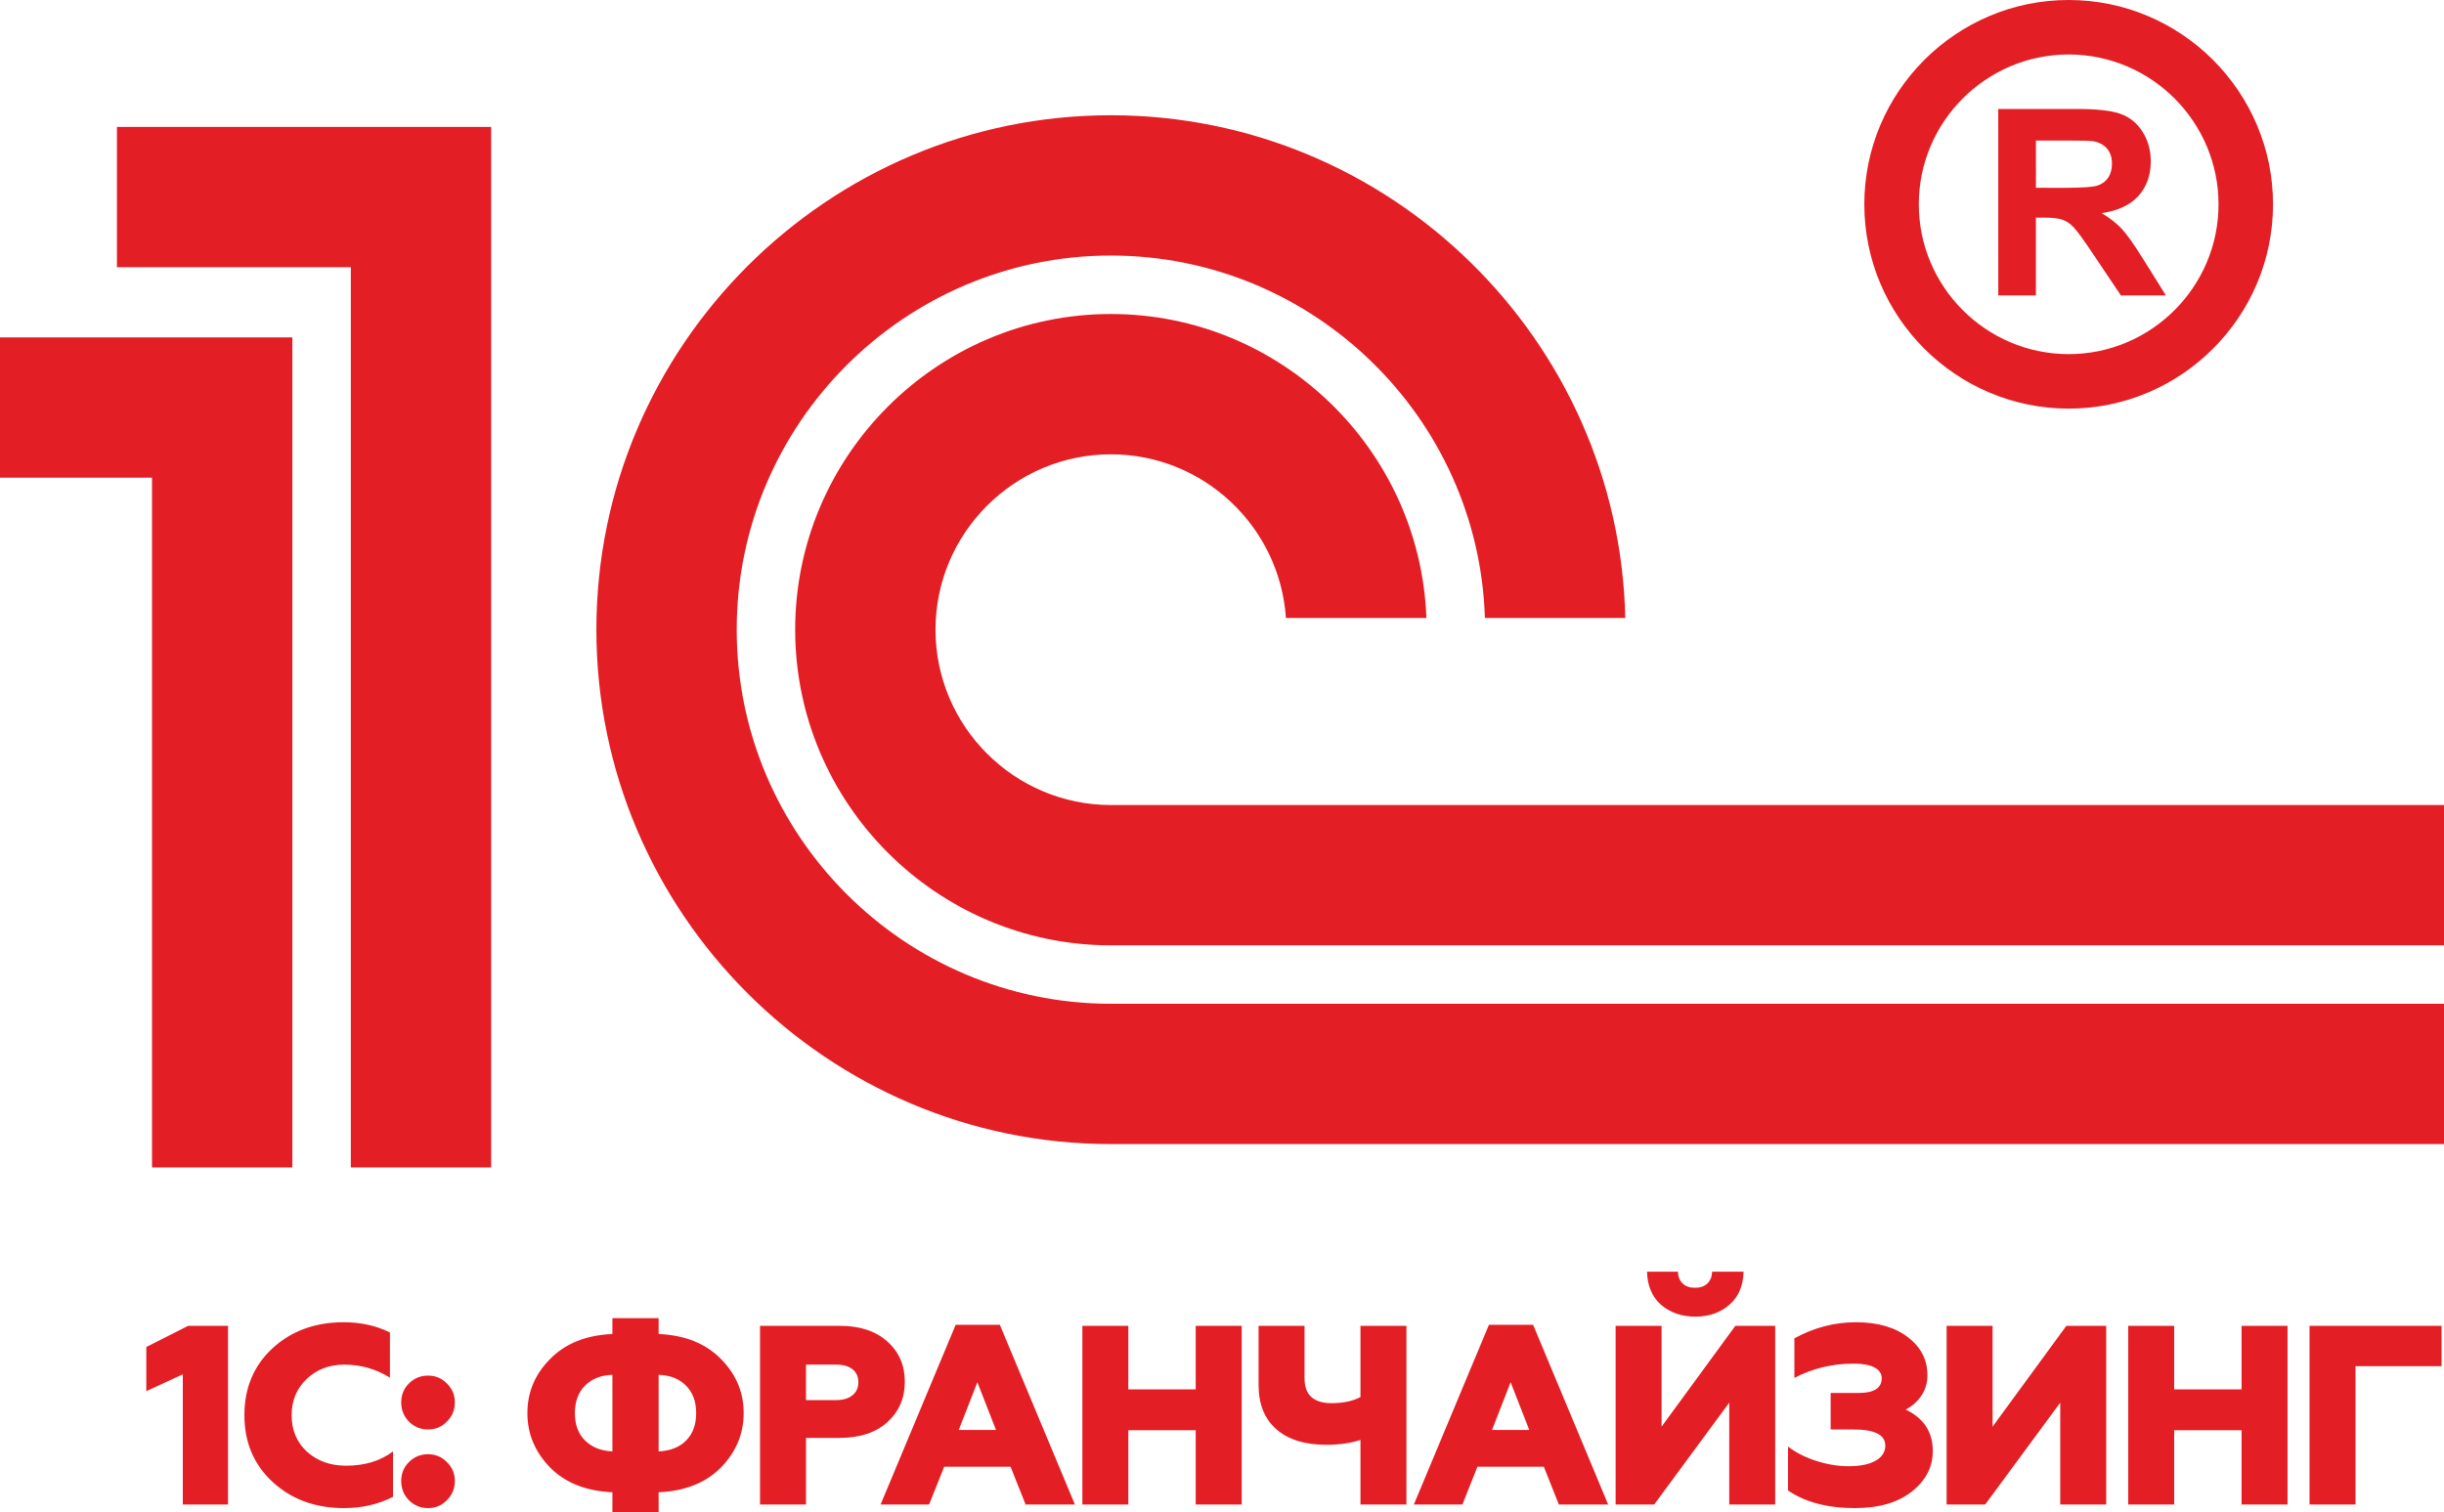 <?xml version="1.0" encoding="UTF-8"?>
<!DOCTYPE svg PUBLIC "-//W3C//DTD SVG 1.1//EN" "http://www.w3.org/Graphics/SVG/1.1/DTD/svg11.dtd">
<!-- Creator: CorelDRAW 2018 (64-Bit) -->
<svg xmlns="http://www.w3.org/2000/svg" xml:space="preserve" width="57.752mm" height="35.741mm" version="1.1" style="shape-rendering:geometricPrecision; text-rendering:geometricPrecision; image-rendering:optimizeQuality; fill-rule:evenodd; clip-rule:evenodd"
viewBox="0 0 5863.82 3628.95"
 xmlns:xlink="http://www.w3.org/1999/xlink">
 <defs>
  <style type="text/css">
   <![CDATA[
    .fil0 {fill:#E31E24}
    .fil1 {fill:#E31E24;fill-rule:nonzero}
   ]]>
  </style>
 </defs>
 <g id="Layer_x0020_1">
  <path class="fil0" d="M364.75 1146.36l0 1655.3 336.67 0 0 -1991.99 -701.42 0.01 0 336.68 364.75 0zm476.94 -505.04l-561.11 0 0 -336.67 897.79 0.01 0 2497.02 -336.68 0 0 -2160.36zm5022.11 1767.59l0 336.68 -3198.43 0c-679.94,0 -1234.49,-554.55 -1234.49,-1234.49 0,-679.95 554.55,-1234.49 1234.49,-1234.49 670.53,-0.01 1219.1,539.38 1234.12,1206.41l-336.81 0c-14.93,-481.58 -412.22,-869.74 -897.31,-869.74 -494.5,-0.01 -897.81,403.31 -897.81,897.81 0,494.49 403.31,897.81 897.81,897.81 1066.11,0 2132.31,0 3198.43,0zm-3198.43 -476.96c-231.8,0 -420.85,-189.05 -420.85,-420.85 0,-231.8 189.05,-420.85 420.85,-420.85 222.37,-0.01 405.35,174 419.88,392.78l337.06 0c-14.85,-404.29 -349.13,-729.46 -756.94,-729.46 -417.24,-0.01 -757.53,340.29 -757.53,757.53 0,417.23 340.29,757.53 757.53,757.53 1066.1,-0.01 2132.28,-0.02 3198.44,-0.02l0.01 -336.67c-1066.16,0 -2132.3,0.01 -3198.45,0.01z"/>
  <path class="fil0" d="M4794.43 708.93l-0.09 -447.36 190.2 0c47.75,0 82.55,4.07 104.16,12.05 21.63,7.96 39.07,22.33 52.01,42.88 13.04,20.54 19.58,44.13 19.58,70.52 0.01,33.48 -9.92,61.3 -29.59,83.1 -19.66,21.87 -49.25,35.7 -88.5,41.37 19.48,11.33 35.69,23.92 48.36,37.58 12.68,13.62 29.86,37.9 51.48,72.63l54.57 87.25 -107.99 0 -65.36 -97.36c-23.13,-34.72 -39.08,-56.68 -47.59,-65.72 -8.51,-9.04 -17.63,-15.22 -27.2,-18.59 -9.56,-3.38 -24.71,-5.05 -45.45,-5.05l-18.34 0 0 186.72 -90.26 0zm90.35 -258.23l66.8 0.09c43.25,0 70.34,-1.86 81.17,-5.49 10.8,-3.63 19.31,-10.01 25.32,-18.87 6.02,-8.96 9.12,-20.21 9.12,-33.66 0.01,-15.06 -4.07,-27.19 -12.03,-36.4 -7.98,-9.22 -19.4,-15.15 -34.02,-17.64 -7.27,-0.97 -29.33,-1.5 -65.92,-1.5l-70.52 -0.01 0.08 113.48zm78.52 -319.96c198.04,0 359.56,161.53 359.56,359.56 0,198.03 -161.53,359.56 -359.56,359.56 -198.02,0 -359.56,-161.53 -359.56,-359.56 0,-198.04 161.53,-359.55 359.56,-359.56zm0 -130.74c270.05,0 490.3,220.27 490.3,490.3 0,270.03 -220.26,490.31 -490.3,490.31 -270.03,-0.01 -490.3,-220.27 -490.3,-490.31 0.01,-270.03 220.26,-490.3 490.3,-490.3z"/>
  <path class="fil1" d="M547.06 3610.57l-108.44 0 0 -312.42 -87.59 40.43 0 -105.98 100.46 -50.85 95.57 0 0 428.82zm278.23 8.58c-68.61,0 -125.58,-20.83 -170.91,-62.48 -45.34,-41.66 -68,-95.16 -68,-160.51 0,-65.35 22.46,-118.85 67.39,-160.5 45.33,-41.66 102.31,-62.48 170.91,-62.48 40.84,0 77.8,8.16 110.88,24.5l0 108.43c-33.49,-20.82 -70.04,-31.24 -109.65,-31.24 -35.94,0 -65.96,11.43 -90.05,34.31 -24.1,22.87 -36.15,51.86 -36.15,86.98 0,35.94 12.25,65.14 36.76,87.6 24.91,22.46 56.15,33.69 93.73,33.69 44.92,0 82.5,-11.43 112.71,-34.3l0 109.04c-35.12,17.97 -74.32,26.96 -117.62,26.96zm246.98 -207.68c-12.25,12.66 -27.35,19 -45.33,19 -17.97,0 -33.28,-6.34 -45.94,-19 -12.26,-12.65 -18.38,-27.97 -18.38,-45.94 0,-17.96 6.12,-33.08 18.38,-45.33 12.66,-12.66 27.97,-19 45.94,-19 17.97,0 33.08,6.34 45.33,19 12.66,12.25 19,27.36 19,45.33 0,17.97 -6.34,33.29 -19,45.94zm0 188.68c-12.25,12.66 -27.35,19 -45.33,19 -17.97,0 -33.28,-6.34 -45.94,-19 -12.26,-12.66 -18.38,-27.97 -18.38,-45.94 0,-17.97 6.12,-33.08 18.38,-45.33 12.66,-12.66 27.97,-19 45.94,-19 17.97,0 33.08,6.34 45.33,19 12.66,12.25 19,27.35 19,45.33 0,17.97 -6.34,33.28 -19,45.94zm507.97 28.8l-110.89 0 0 -47.78c-63.7,-2.86 -113.74,-22.88 -150.09,-60.04 -35.93,-37.16 -53.9,-80.46 -53.9,-129.87 0,-49.82 17.97,-92.9 53.9,-129.25 36.35,-37.58 86.39,-57.79 150.09,-60.65l0 -37.98 110.89 0 0 37.98c63.7,2.85 113.74,23.07 150.09,60.65 35.93,36.35 53.9,79.43 53.9,129.25 0,49.42 -17.97,92.71 -53.9,129.87 -36.35,37.16 -86.39,57.17 -150.09,60.04l0 47.78zm-110.89 -145.79l0 -183.79c-27.36,0.82 -49.21,9.39 -65.54,25.73 -16.34,16.34 -24.51,38.39 -24.51,66.16 0,27.78 8.17,49.73 24.51,65.86 16.33,16.13 38.18,24.82 65.54,26.04zm110.89 -183.79l0 183.79c27.77,-1.23 49.72,-9.91 65.86,-26.04 16.12,-16.12 24.2,-38.08 24.2,-65.86 0,-27.77 -8.17,-49.82 -24.51,-66.16 -16.33,-16.34 -38.18,-24.91 -65.54,-25.73zm353.57 311.2l-110.27 0 0 -428.82 191.14 0c48.19,0 86.17,12.46 113.94,37.37 28.18,24.91 42.27,57.17 42.27,96.78 0,39.62 -14.09,72.09 -42.27,97.4 -27.77,24.92 -65.75,37.37 -113.94,37.37l-80.87 0 0 159.89zm0 -335.7l0 85.15 72.9 0c15.93,0 28.69,-3.78 38.29,-11.33 9.6,-7.55 14.4,-18.07 14.4,-31.55 0,-13.47 -4.7,-23.89 -14.09,-31.24 -9.39,-7.35 -22.26,-11.03 -38.59,-11.03l-72.9 0zm295.39 335.7l-116.4 0 180.11 -431.27 105.97 0 180.11 431.27 -118.24 0 -36.15 -90.66 -159.27 0 -36.15 90.66zm115.78 -293.44l-44.72 114.55 89.43 0 -44.72 -114.55zm362.15 293.44l-110.27 0 0 -428.82 110.27 0 0 152.54 161.73 0 0 -152.54 110.27 0 0 428.82 -110.27 0 0 -178.26 -161.73 0 0 178.26zm667.24 0l-110.27 0 0 -154.99c-23.69,7.77 -51.05,11.65 -82.09,11.65 -51.46,0 -91.38,-12.46 -119.76,-37.37 -28.39,-24.91 -42.57,-60.23 -42.57,-105.97l0 -142.13 110.27 0 0 126.2c0,39.62 21.65,59.42 64.93,59.42 27.77,0 50.85,-4.89 69.23,-14.7l0 -170.91 110.27 0 0 428.82zm134.27 0l-116.4 0 180.11 -431.27 105.97 0 180.11 431.27 -118.24 0 -36.15 -90.66 -159.27 0 -36.15 90.66zm115.78 -293.44l-44.72 114.55 89.43 0 -44.72 -114.55zm344.4 293.44l-92.51 0 0 -428.82 110.27 0 0 241.98 177.05 -241.98 95.56 0 0 428.82 -110.27 0 0 -244.42 -180.1 244.42zm-17.16 -558.69l74.13 0c0.41,11.85 4.18,21.24 11.33,28.19 7.15,6.94 17.05,10.41 29.71,10.41 12.66,0 22.57,-3.46 29.71,-10.41 7.15,-6.94 10.93,-16.34 11.34,-28.19l75.35 0c-0.82,33.9 -12.05,60.24 -33.7,79.02 -21.64,19.2 -49,28.8 -82.08,28.8 -32.67,0 -60.24,-9.6 -82.71,-28.8 -21.23,-19.19 -32.26,-45.53 -33.08,-79.02zm498.78 567.27c-65.75,0 -119.25,-14.09 -160.51,-42.27l0 -105.37c19.2,14.7 41.96,26.24 68.31,34.61 26.34,8.38 51.97,12.56 76.88,12.56 27.77,0 49.41,-4.39 64.93,-13.17 15.51,-8.78 23.28,-20.94 23.28,-36.45 0,-25.73 -25.53,-38.59 -76.58,-38.59l-54.52 0 0 -87.6 67.39 0c36.76,0 55.13,-11.84 55.13,-35.53 0,-11.03 -5.82,-19.61 -17.46,-25.73 -11.64,-6.13 -28.28,-9.19 -49.92,-9.19 -51.05,0 -98.42,11.43 -142.12,34.3l0 -94.95c46.96,-25.73 96.17,-38.59 147.63,-38.59 52.28,0 93.93,12.04 124.97,36.14 31.04,23.69 46.56,54.12 46.56,91.28 0,18.38 -4.9,34.71 -14.7,49.01 -9.81,14.3 -22.26,25.32 -37.37,33.08 43.29,20.82 64.94,53.9 64.94,99.24 0,38.8 -16.96,71.47 -50.85,98.01 -33.49,26.15 -78.82,39.21 -136,39.21zm312.53 -8.58l-92.51 0 0 -428.82 110.27 0 0 241.98 177.05 -241.98 95.56 0 0 428.82 -110.27 0 0 -244.42 -180.1 244.42zm453.43 0l-110.27 0 0 -428.82 110.27 0 0 152.54 161.73 0 0 -152.54 110.27 0 0 428.82 -110.27 0 0 -178.26 -161.73 0 0 178.26zm435.06 0l-110.27 0 0 -428.82 316.72 0 0 96.79 -206.45 0 0 332.03z"/>
 </g>
</svg>
